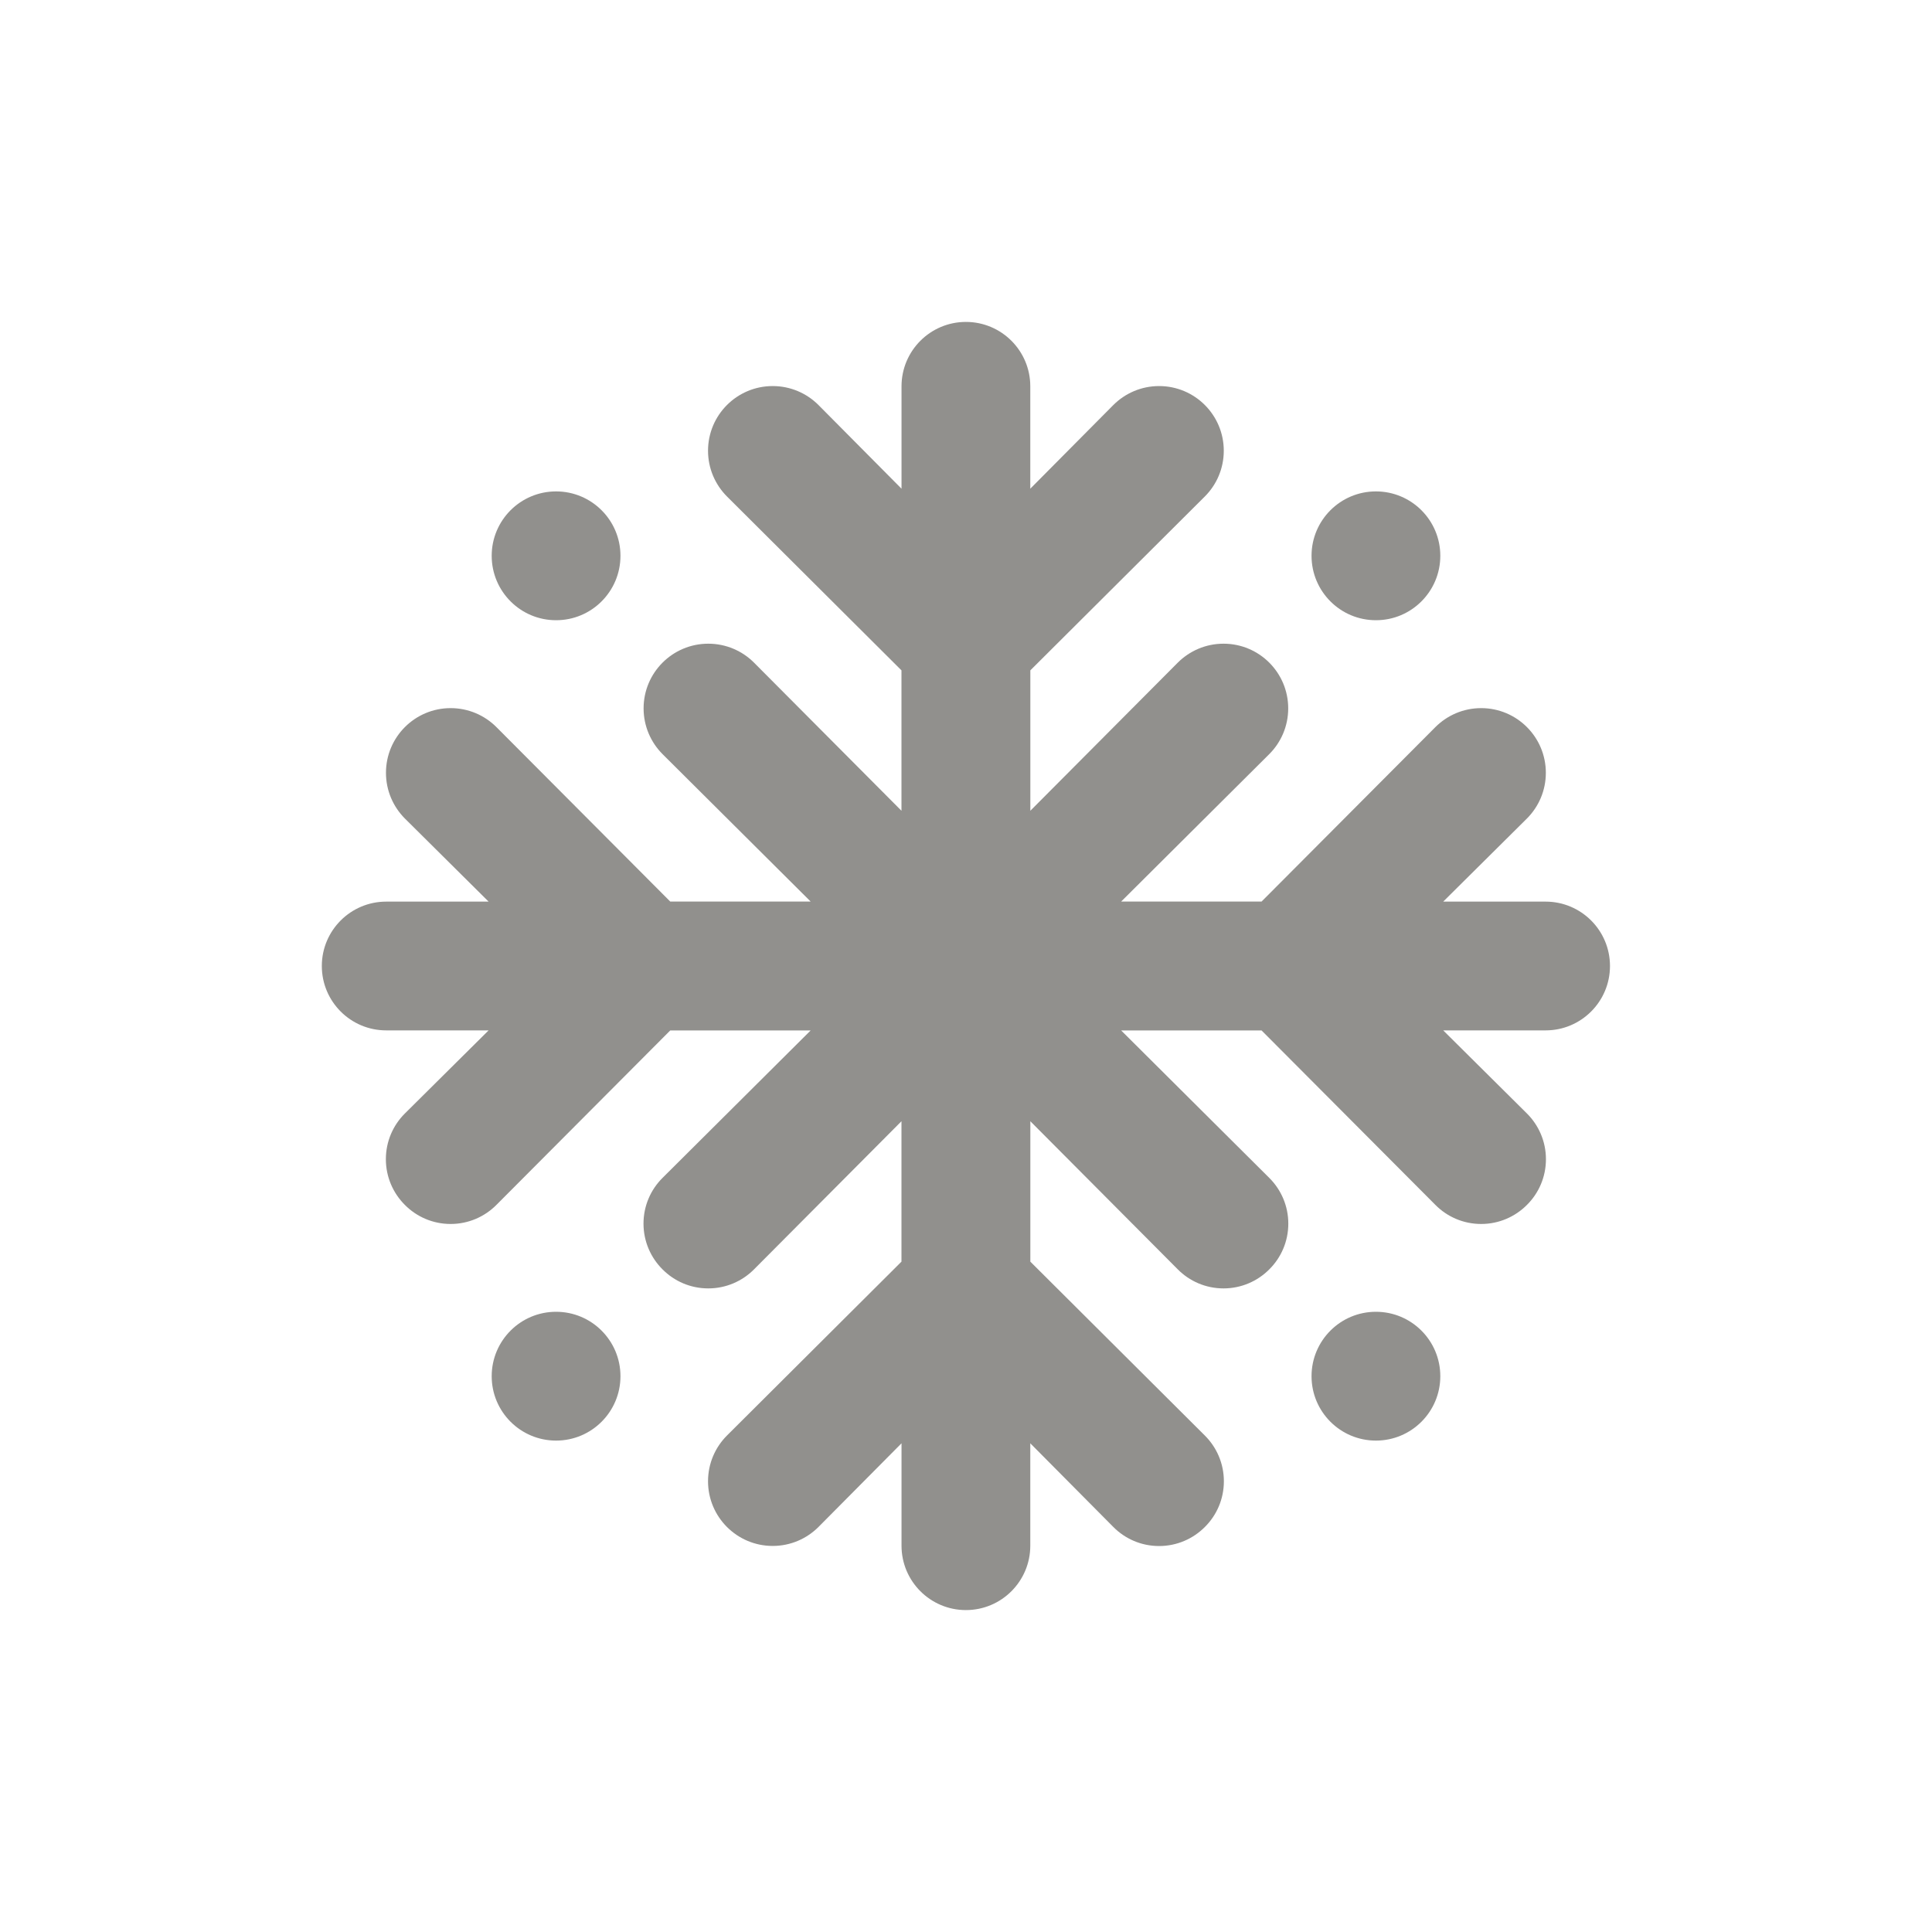 <!-- Generated by IcoMoon.io -->
<svg version="1.1" xmlns="http://www.w3.org/2000/svg" width="40" height="40" viewBox="0 0 40 40">
<title>snowflake-alt</title>
<path fill="#91908d" d="M10.573 27.547c-0.243 0.242-0.393 0.576-0.393 0.946 0 0.736 0.597 1.333 1.333 1.333s1.333-0.597 1.333-1.333c0-0.37-0.15-0.704-0.393-0.946l-0-0c-0.241-0.24-0.573-0.388-0.94-0.388s-0.699 0.148-0.94 0.388l0-0zM29.427 12.453c0.243-0.242 0.393-0.576 0.393-0.946 0-0.736-0.597-1.333-1.333-1.333s-1.333 0.597-1.333 1.333c0 0.37 0.15 0.704 0.393 0.946l0 0c0.241 0.24 0.573 0.388 0.94 0.388s0.699-0.148 0.94-0.388l-0 0zM12.453 12.453c0.243-0.242 0.393-0.576 0.393-0.946 0-0.736-0.597-1.333-1.333-1.333s-1.333 0.597-1.333 1.333c0 0.37 0.15 0.704 0.393 0.946l0 0c0.241 0.24 0.573 0.388 0.94 0.388s0.699-0.148 0.94-0.388l-0 0zM27.547 27.547c-0.243 0.242-0.393 0.576-0.393 0.946 0 0.736 0.597 1.333 1.333 1.333s1.333-0.597 1.333-1.333c0-0.37-0.15-0.704-0.393-0.946l-0-0c-0.241-0.24-0.573-0.388-0.94-0.388s-0.699 0.148-0.94 0.388l0-0zM32 18.667h-2.12l1.733-1.72c0.242-0.242 0.392-0.577 0.392-0.947 0-0.739-0.599-1.339-1.339-1.339-0.37 0-0.704 0.15-0.947 0.392v0l-3.6 3.613h-2.907l3.067-3.053c0.242-0.242 0.392-0.577 0.392-0.947 0-0.739-0.599-1.339-1.339-1.339-0.37 0-0.704 0.15-0.947 0.392v0l-3.053 3.067v-2.907l3.613-3.6c0.242-0.242 0.392-0.577 0.392-0.947 0-0.739-0.599-1.339-1.339-1.339-0.37 0-0.704 0.15-0.947 0.392v0l-1.72 1.733v-2.12c0-0.736-0.597-1.333-1.333-1.333s-1.333 0.597-1.333 1.333v0 2.12l-1.72-1.733c-0.242-0.242-0.577-0.392-0.947-0.392-0.739 0-1.339 0.599-1.339 1.339 0 0.37 0.15 0.704 0.392 0.947v0l3.613 3.6v2.907l-3.053-3.067c-0.242-0.242-0.577-0.392-0.947-0.392-0.739 0-1.339 0.599-1.339 1.339 0 0.37 0.15 0.704 0.392 0.947v0l3.067 3.053h-2.907l-3.6-3.613c-0.242-0.242-0.577-0.392-0.947-0.392-0.739 0-1.339 0.599-1.339 1.339 0 0.37 0.15 0.704 0.392 0.947v0l1.733 1.72h-2.12c-0.736 0-1.333 0.597-1.333 1.333s0.597 1.333 1.333 1.333v0h2.12l-1.733 1.72c-0.244 0.242-0.394 0.577-0.394 0.947s0.151 0.705 0.394 0.947l0 0c0.242 0.244 0.577 0.394 0.947 0.394s0.705-0.151 0.947-0.394l0-0 3.6-3.613h2.907l-3.067 3.053c-0.244 0.242-0.394 0.577-0.394 0.947s0.151 0.705 0.394 0.947l0 0c0.242 0.244 0.577 0.394 0.947 0.394s0.705-0.151 0.947-0.394l0-0 3.053-3.067v2.907l-3.613 3.6c-0.242 0.242-0.392 0.577-0.392 0.947 0 0.739 0.599 1.339 1.339 1.339 0.37 0 0.704-0.15 0.947-0.392v0l1.72-1.733v2.12c0 0.736 0.597 1.333 1.333 1.333s1.333-0.597 1.333-1.333v0-2.12l1.72 1.733c0.242 0.244 0.577 0.394 0.947 0.394s0.705-0.151 0.947-0.394l0-0c0.244-0.242 0.394-0.577 0.394-0.947s-0.151-0.705-0.394-0.947l-0-0-3.613-3.6v-2.907l3.053 3.067c0.242 0.244 0.577 0.394 0.947 0.394s0.705-0.151 0.947-0.394l0-0c0.244-0.242 0.394-0.577 0.394-0.947s-0.151-0.705-0.394-0.947l-0-0-3.067-3.053h2.907l3.6 3.613c0.242 0.244 0.577 0.394 0.947 0.394s0.705-0.151 0.947-0.394l0-0c0.244-0.242 0.394-0.577 0.394-0.947s-0.151-0.705-0.394-0.947l-0-0-1.733-1.72h2.12c0.736 0 1.333-0.597 1.333-1.333s-0.597-1.333-1.333-1.333v0z"></path>
</svg>
